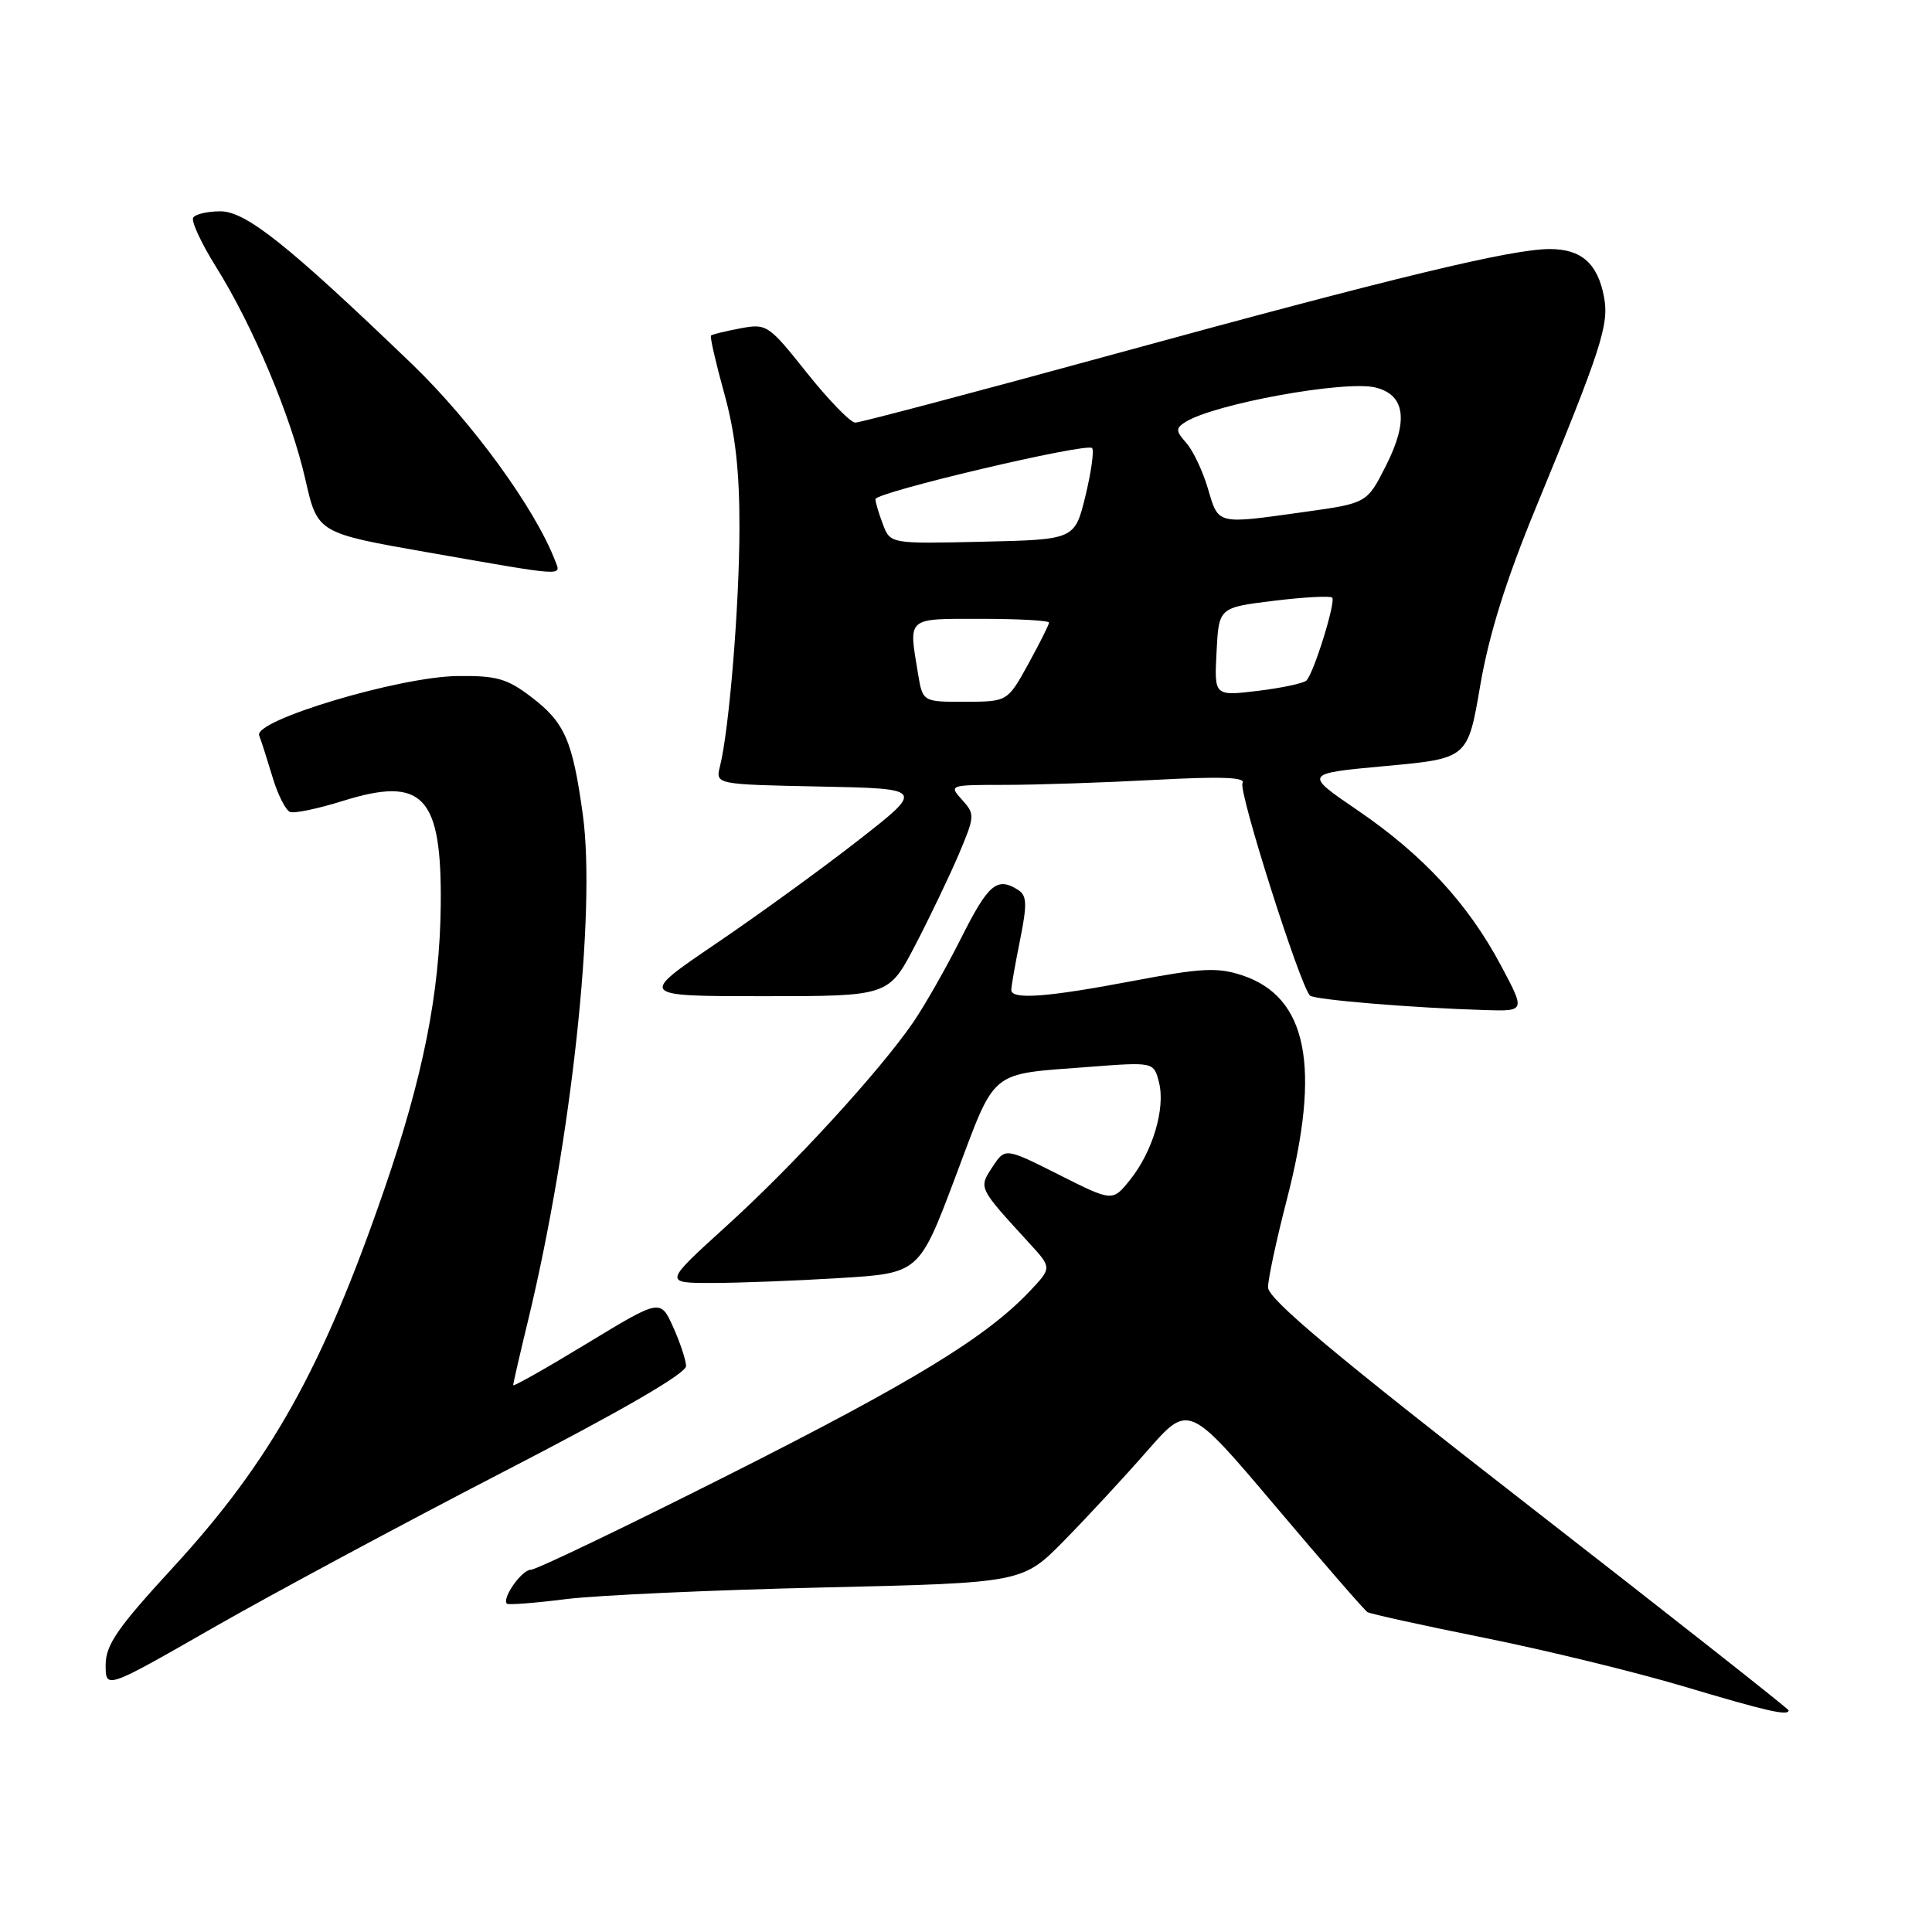 <?xml version="1.0" encoding="UTF-8" standalone="no"?>
<!DOCTYPE svg PUBLIC "-//W3C//DTD SVG 1.1//EN" "http://www.w3.org/Graphics/SVG/1.1/DTD/svg11.dtd" >
<svg xmlns="http://www.w3.org/2000/svg" xmlns:xlink="http://www.w3.org/1999/xlink" version="1.1" viewBox="0 0 256 256">
 <g >
 <path fill="currentColor"
d=" M 237.00 226.63 C 237.00 226.43 221.47 214.20 202.50 199.45 C 176.77 179.45 168.01 172.11 168.02 170.57 C 168.03 169.43 169.15 164.22 170.50 159.00 C 175.08 141.32 173.24 132.09 164.58 129.23 C 161.30 128.15 159.20 128.26 150.12 129.98 C 138.71 132.15 134.00 132.49 134.00 131.17 C 134.00 130.71 134.52 127.74 135.16 124.57 C 136.12 119.79 136.07 118.66 134.91 117.92 C 132.11 116.15 130.97 117.12 127.38 124.25 C 125.38 128.24 122.49 133.30 120.98 135.50 C 116.46 142.05 105.07 154.47 96.22 162.49 C 87.95 170.00 87.95 170.00 94.32 170.00 C 97.82 170.00 105.44 169.71 111.24 169.35 C 121.79 168.71 121.79 168.71 126.61 155.91 C 132.05 141.46 130.90 142.40 144.30 141.37 C 152.89 140.71 152.89 140.71 153.58 143.45 C 154.44 146.89 152.72 152.64 149.72 156.36 C 147.41 159.23 147.41 159.23 140.30 155.65 C 133.19 152.07 133.19 152.07 131.51 154.62 C 129.66 157.45 129.58 157.29 136.41 164.75 C 139.38 167.99 139.38 167.99 136.44 171.10 C 130.65 177.21 121.02 183.09 96.50 195.45 C 82.81 202.35 71.04 208.00 70.34 208.00 C 69.14 208.00 66.46 211.80 67.17 212.50 C 67.35 212.68 70.88 212.41 75.00 211.89 C 79.12 211.38 94.42 210.68 109.00 210.35 C 135.50 209.74 135.50 209.74 141.02 204.12 C 144.06 201.03 149.01 195.68 152.02 192.24 C 157.50 185.98 157.50 185.98 169.00 199.58 C 175.32 207.06 180.81 213.38 181.19 213.61 C 181.57 213.85 188.54 215.38 196.69 217.02 C 204.84 218.66 216.68 221.55 223.00 223.43 C 234.12 226.75 237.00 227.41 237.00 226.63 Z  M 66.75 195.00 C 82.41 186.92 90.95 181.97 90.91 181.00 C 90.88 180.18 90.10 177.84 89.18 175.80 C 87.50 172.11 87.50 172.11 77.75 178.03 C 72.39 181.29 68.00 183.77 68.00 183.54 C 68.00 183.31 68.90 179.39 70.01 174.81 C 75.72 151.13 78.99 120.84 77.23 107.97 C 75.87 98.10 74.84 95.74 70.39 92.35 C 67.19 89.91 65.79 89.51 60.58 89.58 C 52.82 89.69 33.58 95.46 34.34 97.45 C 34.63 98.19 35.42 100.69 36.12 103.00 C 36.81 105.31 37.86 107.38 38.44 107.59 C 39.02 107.81 42.16 107.15 45.42 106.13 C 56.07 102.80 58.55 105.44 58.40 119.96 C 58.28 131.55 56.06 142.71 50.90 157.66 C 42.74 181.32 35.88 193.60 22.95 207.67 C 15.55 215.71 14.00 217.96 14.00 220.62 C 14.00 223.84 14.00 223.84 28.27 215.67 C 36.12 211.18 53.44 201.88 66.75 195.00 Z  M 198.86 127.89 C 194.51 119.73 188.52 113.25 179.88 107.36 C 172.75 102.50 172.75 102.50 183.62 101.50 C 194.49 100.50 194.49 100.50 196.14 90.82 C 197.30 84.07 199.53 76.94 203.49 67.32 C 212.22 46.12 213.23 43.01 212.54 39.34 C 211.70 34.91 209.54 33.00 205.36 33.00 C 200.30 33.00 184.95 36.70 147.50 46.96 C 129.35 51.93 113.98 55.99 113.34 56.00 C 112.70 56.00 109.82 53.04 106.93 49.42 C 101.84 43.02 101.60 42.85 98.10 43.51 C 96.12 43.88 94.37 44.31 94.21 44.46 C 94.05 44.62 94.84 48.06 95.96 52.10 C 97.43 57.39 98.00 62.42 97.98 69.98 C 97.97 80.21 96.62 96.70 95.40 101.54 C 94.80 103.94 94.80 103.94 108.65 104.22 C 122.50 104.50 122.50 104.50 113.74 111.34 C 108.92 115.11 100.39 121.29 94.79 125.09 C 84.61 132.00 84.61 132.00 101.18 132.00 C 117.75 132.00 117.75 132.00 121.27 125.25 C 123.20 121.54 125.79 116.13 127.03 113.23 C 129.18 108.15 129.20 107.88 127.48 105.98 C 125.71 104.02 125.78 104.00 133.19 104.00 C 137.31 104.00 146.23 103.70 153.00 103.34 C 161.83 102.86 165.13 102.99 164.64 103.77 C 164.04 104.75 172.25 130.58 173.58 131.92 C 174.14 132.47 187.27 133.56 196.81 133.84 C 202.12 134.00 202.12 134.00 198.86 127.89 Z  M 73.57 74.33 C 70.90 67.36 62.54 55.88 54.51 48.16 C 38.15 32.44 32.58 28.00 29.20 28.00 C 27.50 28.00 25.88 28.38 25.60 28.84 C 25.31 29.31 26.67 32.23 28.61 35.34 C 33.53 43.20 38.57 55.19 40.47 63.56 C 42.08 70.63 42.08 70.63 56.79 73.21 C 75.11 76.42 74.36 76.37 73.57 74.33 Z  M 121.64 89.25 C 120.39 81.69 120.03 82.00 130.00 82.00 C 134.95 82.00 139.00 82.22 139.00 82.50 C 139.00 82.77 137.76 85.24 136.25 87.99 C 133.50 92.97 133.50 92.97 127.88 92.99 C 122.26 93.00 122.26 93.00 121.64 89.25 Z  M 161.20 86.37 C 161.50 80.50 161.50 80.50 168.78 79.61 C 172.78 79.12 176.26 78.93 176.52 79.19 C 177.03 79.70 174.13 89.08 173.12 90.16 C 172.78 90.53 169.89 91.15 166.70 91.54 C 160.89 92.24 160.89 92.24 161.20 86.37 Z  M 116.99 69.47 C 116.44 68.04 116.00 66.54 116.00 66.14 C 116.00 65.23 143.97 58.63 144.70 59.37 C 145.00 59.66 144.60 62.51 143.83 65.70 C 142.41 71.50 142.41 71.50 130.19 71.78 C 117.97 72.06 117.97 72.06 116.99 69.47 Z  M 160.06 64.75 C 159.37 62.41 158.08 59.69 157.19 58.69 C 155.79 57.12 155.77 56.75 157.04 55.94 C 160.83 53.52 178.26 50.35 182.28 51.35 C 186.21 52.34 186.66 55.76 183.64 61.72 C 181.13 66.68 181.13 66.68 172.81 67.84 C 161.12 69.48 161.48 69.56 160.06 64.75 Z "/>
</g>
</svg>
